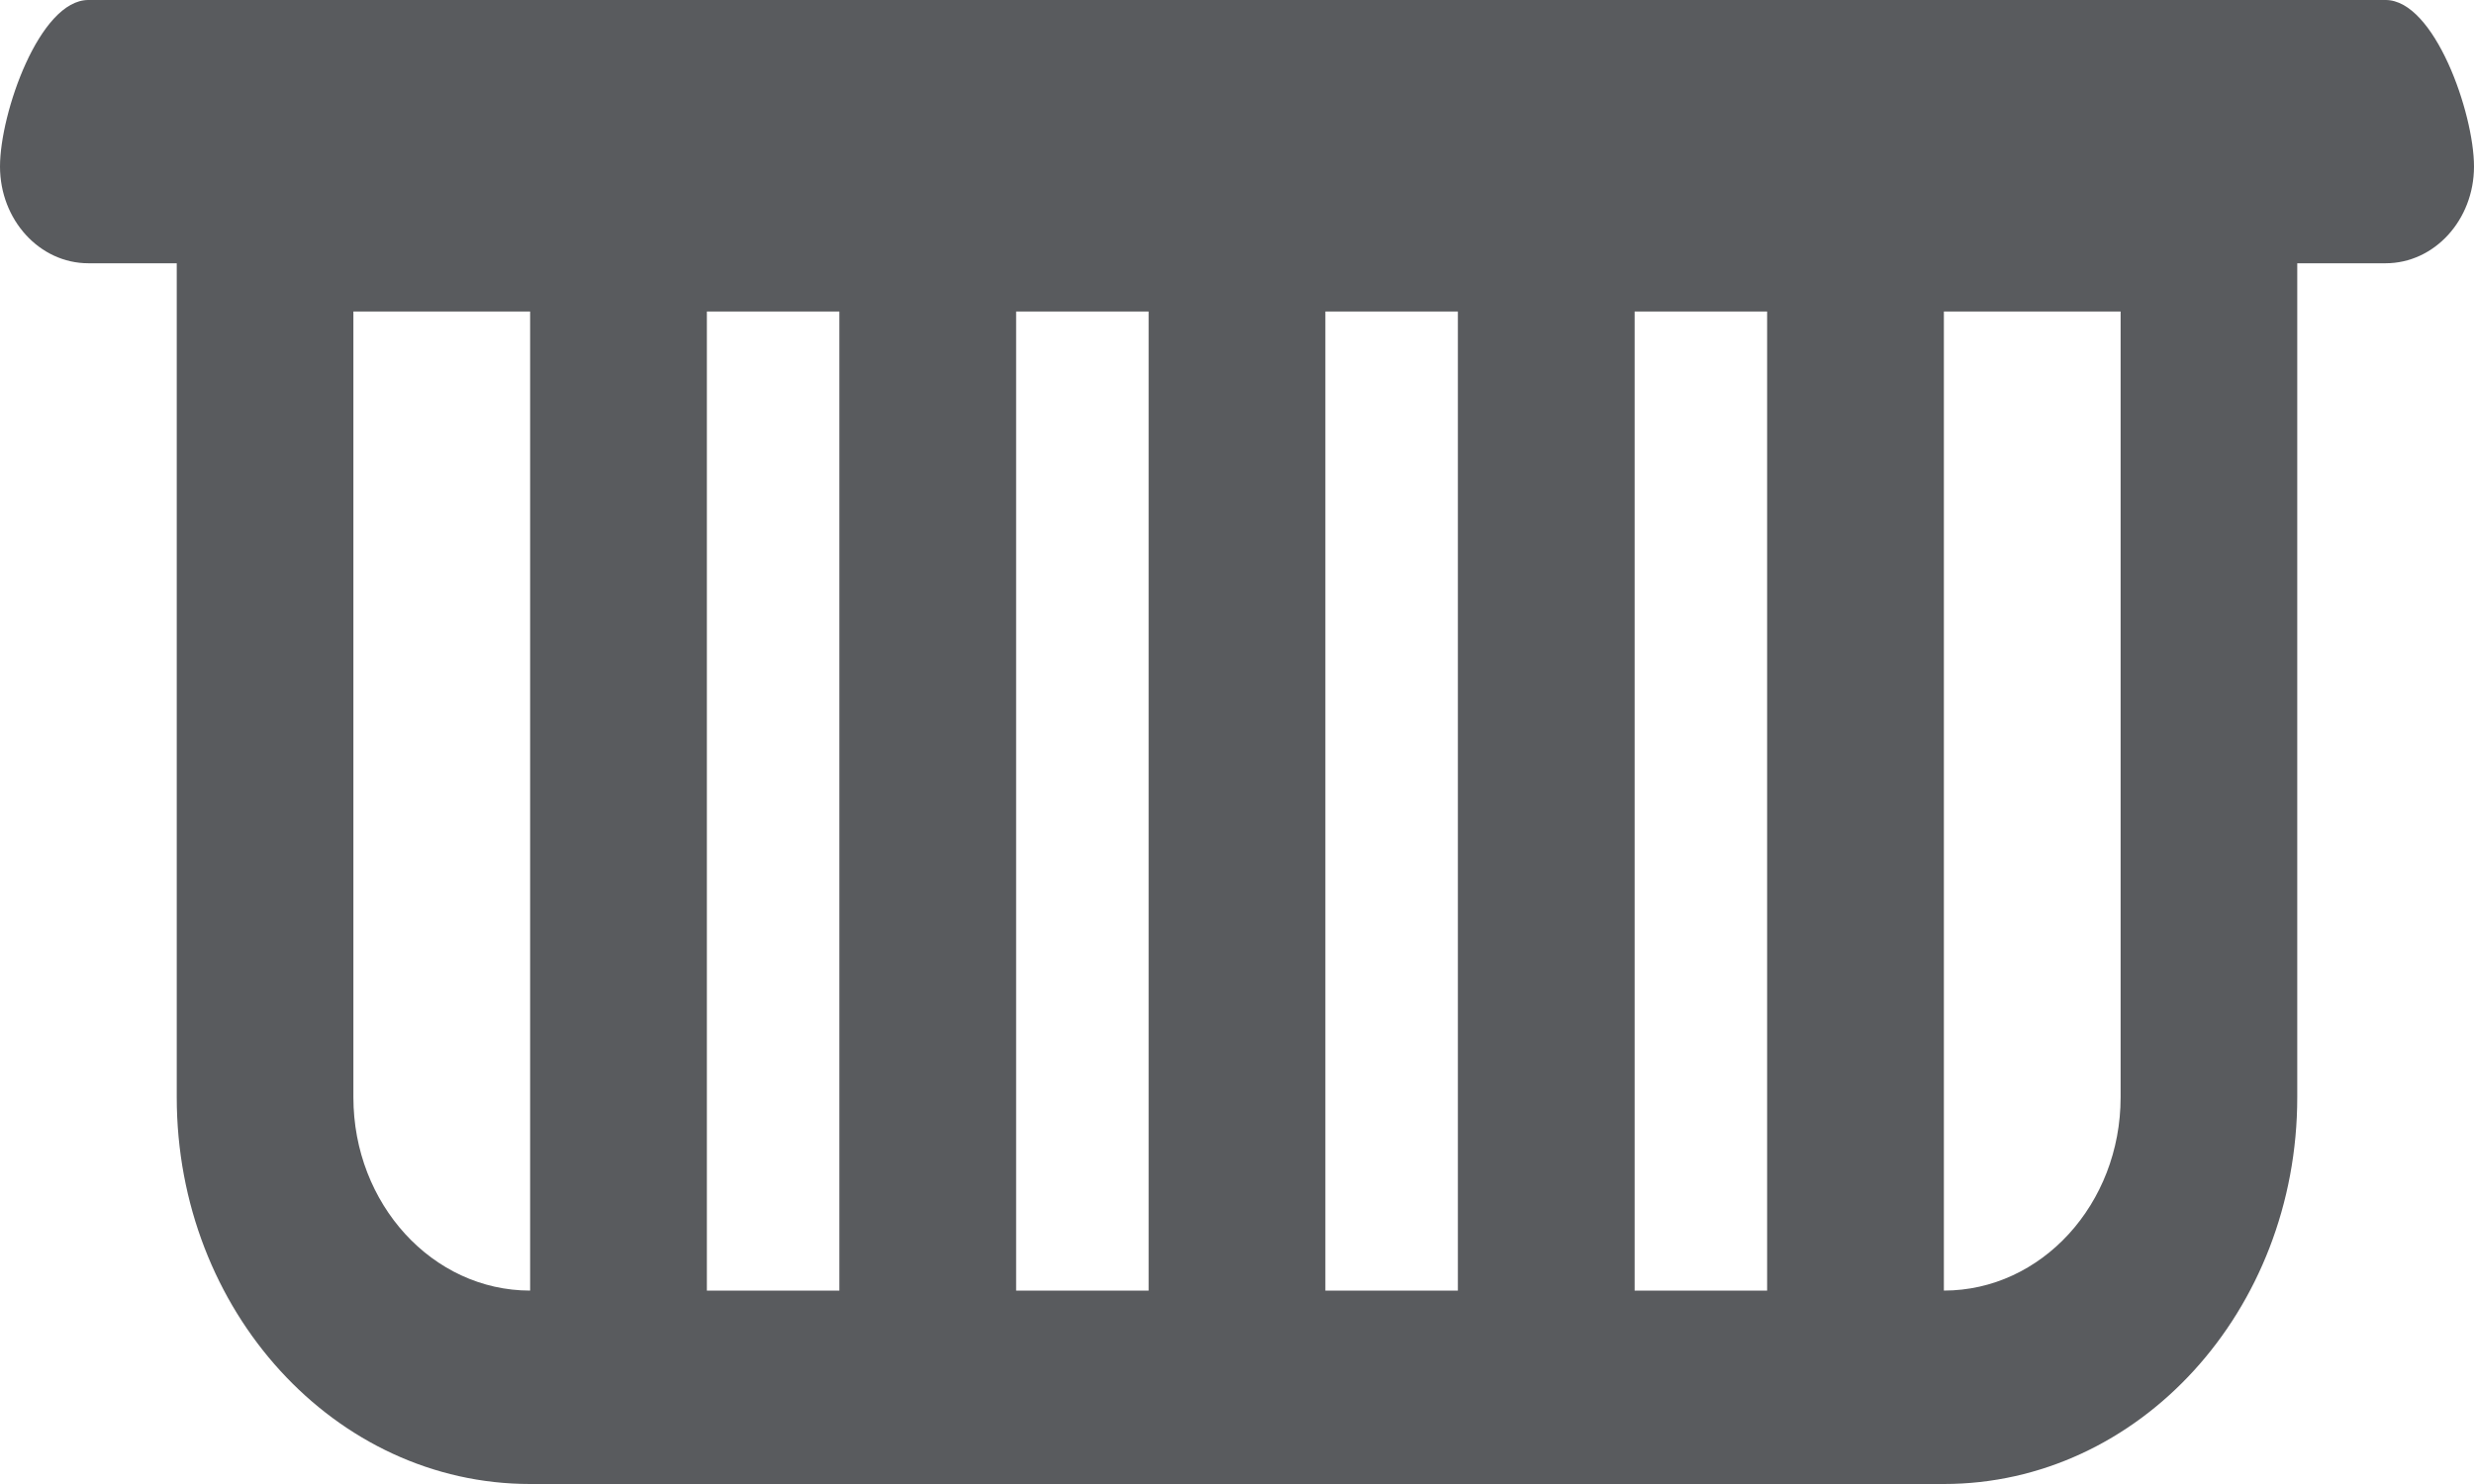<svg width="25" height="15" viewBox="0 0 25 15" fill="none" xmlns="http://www.w3.org/2000/svg">
<path fill-rule="evenodd" clip-rule="evenodd" d="M21.429 3.149H3.571V11.091C3.571 12.17 4.371 13.045 5.357 13.045H19.643C20.629 13.045 21.429 12.17 21.429 11.091V3.149ZM1.786 1.195V11.091C1.786 13.25 3.385 15 5.357 15H19.643C21.615 15 23.214 13.25 23.214 11.091V1.195H1.786Z" fill="#595B5E"/>
<path fill-rule="evenodd" clip-rule="evenodd" d="M0 1.683C0 1.143 0.4 0 0.893 0H24.107C24.6 0 25 1.143 25 1.683C25 2.223 24.6 2.661 24.107 2.661H0.893C0.4 2.661 0 2.223 0 1.683Z" fill="#595B5E"/>
<path fill-rule="evenodd" clip-rule="evenodd" d="M5.357 13.534L5.357 2.661L7.143 2.661V13.534H5.357Z" fill="#595B5E"/>
<path fill-rule="evenodd" clip-rule="evenodd" d="M8.482 13.534V2.661L10.268 2.661V13.534H8.482Z" fill="#595B5E"/>
<path fill-rule="evenodd" clip-rule="evenodd" d="M11.607 13.534V2.661L13.393 2.661V13.534H11.607Z" fill="#595B5E"/>
<path fill-rule="evenodd" clip-rule="evenodd" d="M14.732 13.534V2.661L16.518 2.661V13.534H14.732Z" fill="#595B5E"/>
<path fill-rule="evenodd" clip-rule="evenodd" d="M17.857 13.534V2.661L19.643 2.661V13.534H17.857Z" fill="#595B5E"/>
</svg>
